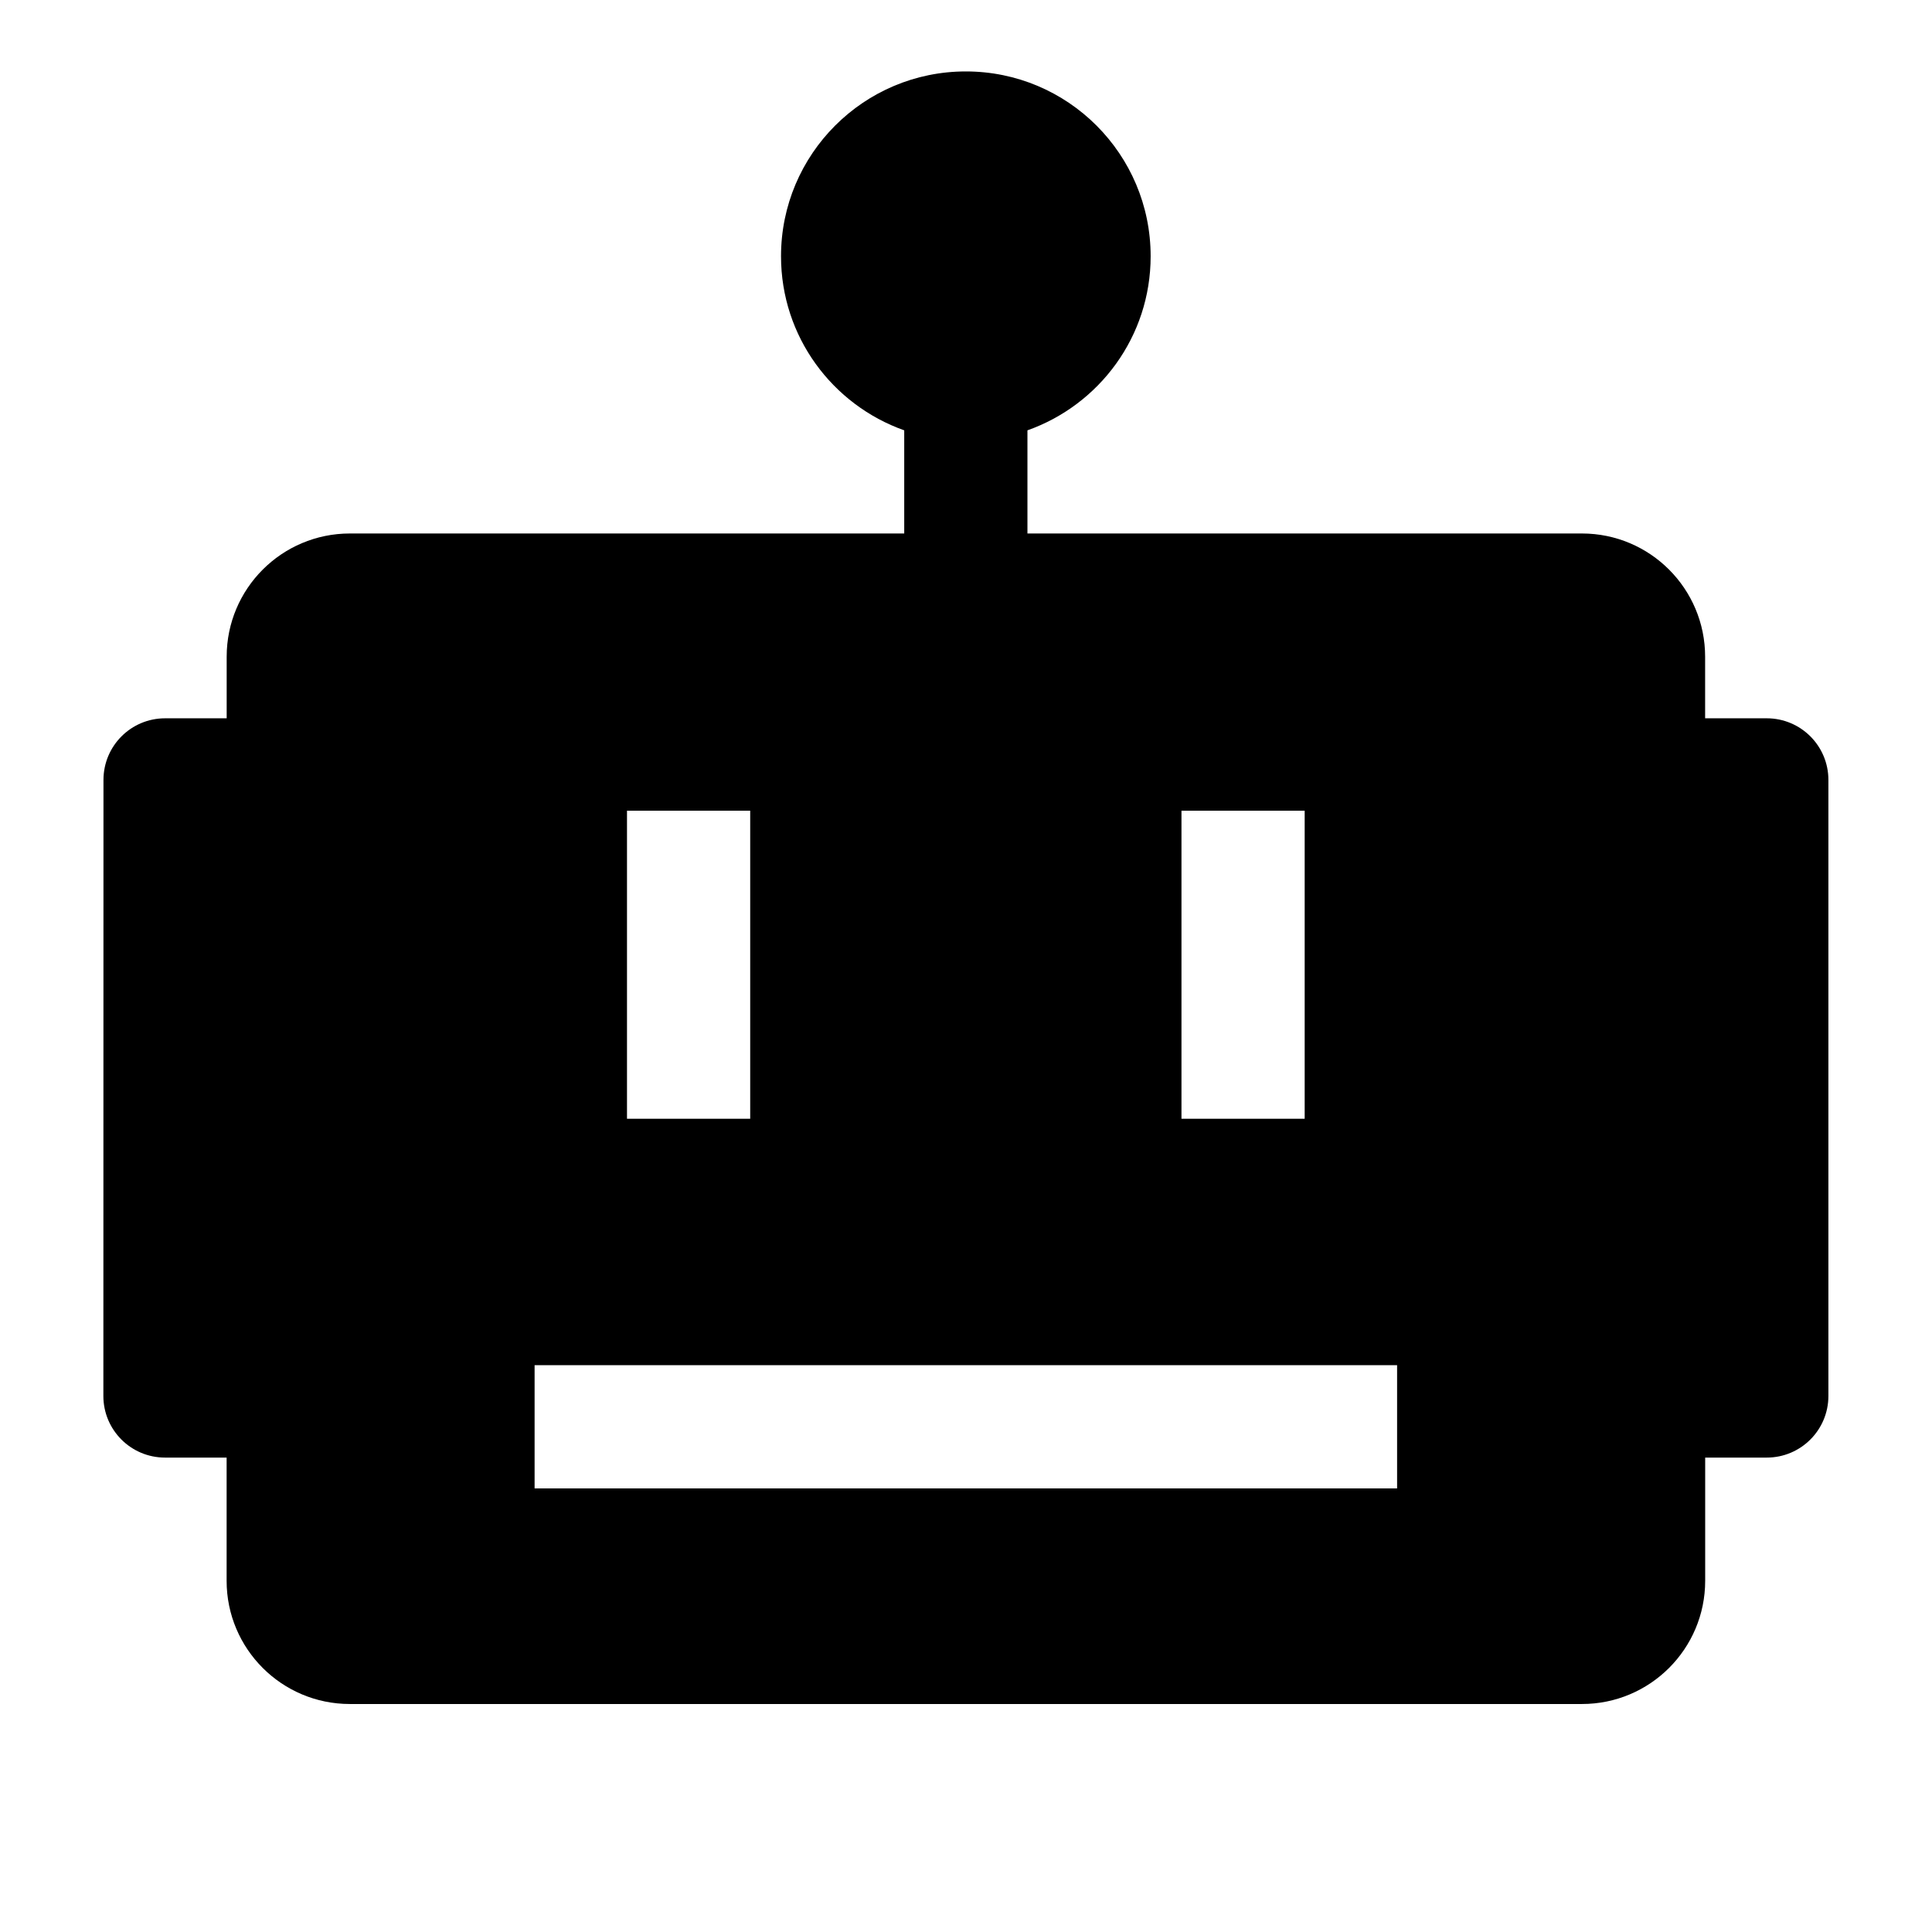 <svg xmlns="http://www.w3.org/2000/svg" xmlns:xlink="http://www.w3.org/1999/xlink" width="1000" zoomAndPan="magnify" viewBox="0 0 750 750" height="1000" preserveAspectRatio="xMidYMid meet" version="1.0"><defs><clipPath id="1d3df5cd52"><path d="M 40.047 27.793 L 709.797 27.793 L 709.797 661.543 L 40.047 661.543 Z M 40.047 27.793 " clip-rule="nonzero"/></clipPath></defs><g clip-path="url(#1d3df5cd52)"><path fill="#000000" d="M 685.84 278.844 L 661.926 278.844 L 661.926 254.93 C 661.926 228.512 640.512 207.098 614.098 207.098 L 398.852 207.098 L 398.852 167.055 C 426.707 157.191 446.68 130.703 446.68 99.477 C 446.68 59.855 414.559 27.73 374.938 27.73 C 335.316 27.73 303.191 59.855 303.191 99.477 C 303.191 130.703 323.176 157.191 351.02 167.055 L 351.02 207.098 L 135.824 207.098 C 109.41 207.098 87.996 228.512 87.996 254.93 L 87.996 278.844 L 64.082 278.844 C 50.875 278.844 40.168 289.551 40.168 302.758 L 40.129 541.918 C 40.129 555.125 50.836 565.832 64.043 565.832 L 87.973 565.832 L 87.973 613.664 C 87.973 640.078 109.387 661.492 135.801 661.492 L 614.121 661.492 C 640.535 661.492 661.949 640.078 661.949 613.664 L 661.949 565.832 L 685.863 565.832 C 699.07 565.832 709.781 555.125 709.781 541.918 L 709.781 302.758 C 709.781 289.551 699.07 278.844 685.863 278.844 Z M 458.645 314.723 L 506.473 314.723 L 506.473 434.297 L 458.645 434.297 Z M 243.398 314.723 L 291.227 314.723 L 291.227 434.297 L 243.398 434.297 Z M 542.34 577.797 L 207.531 577.797 L 207.531 529.969 L 542.352 529.969 L 542.352 577.797 Z M 542.34 577.797 " fill-opacity="1" fill-rule="nonzero"/></g></svg>